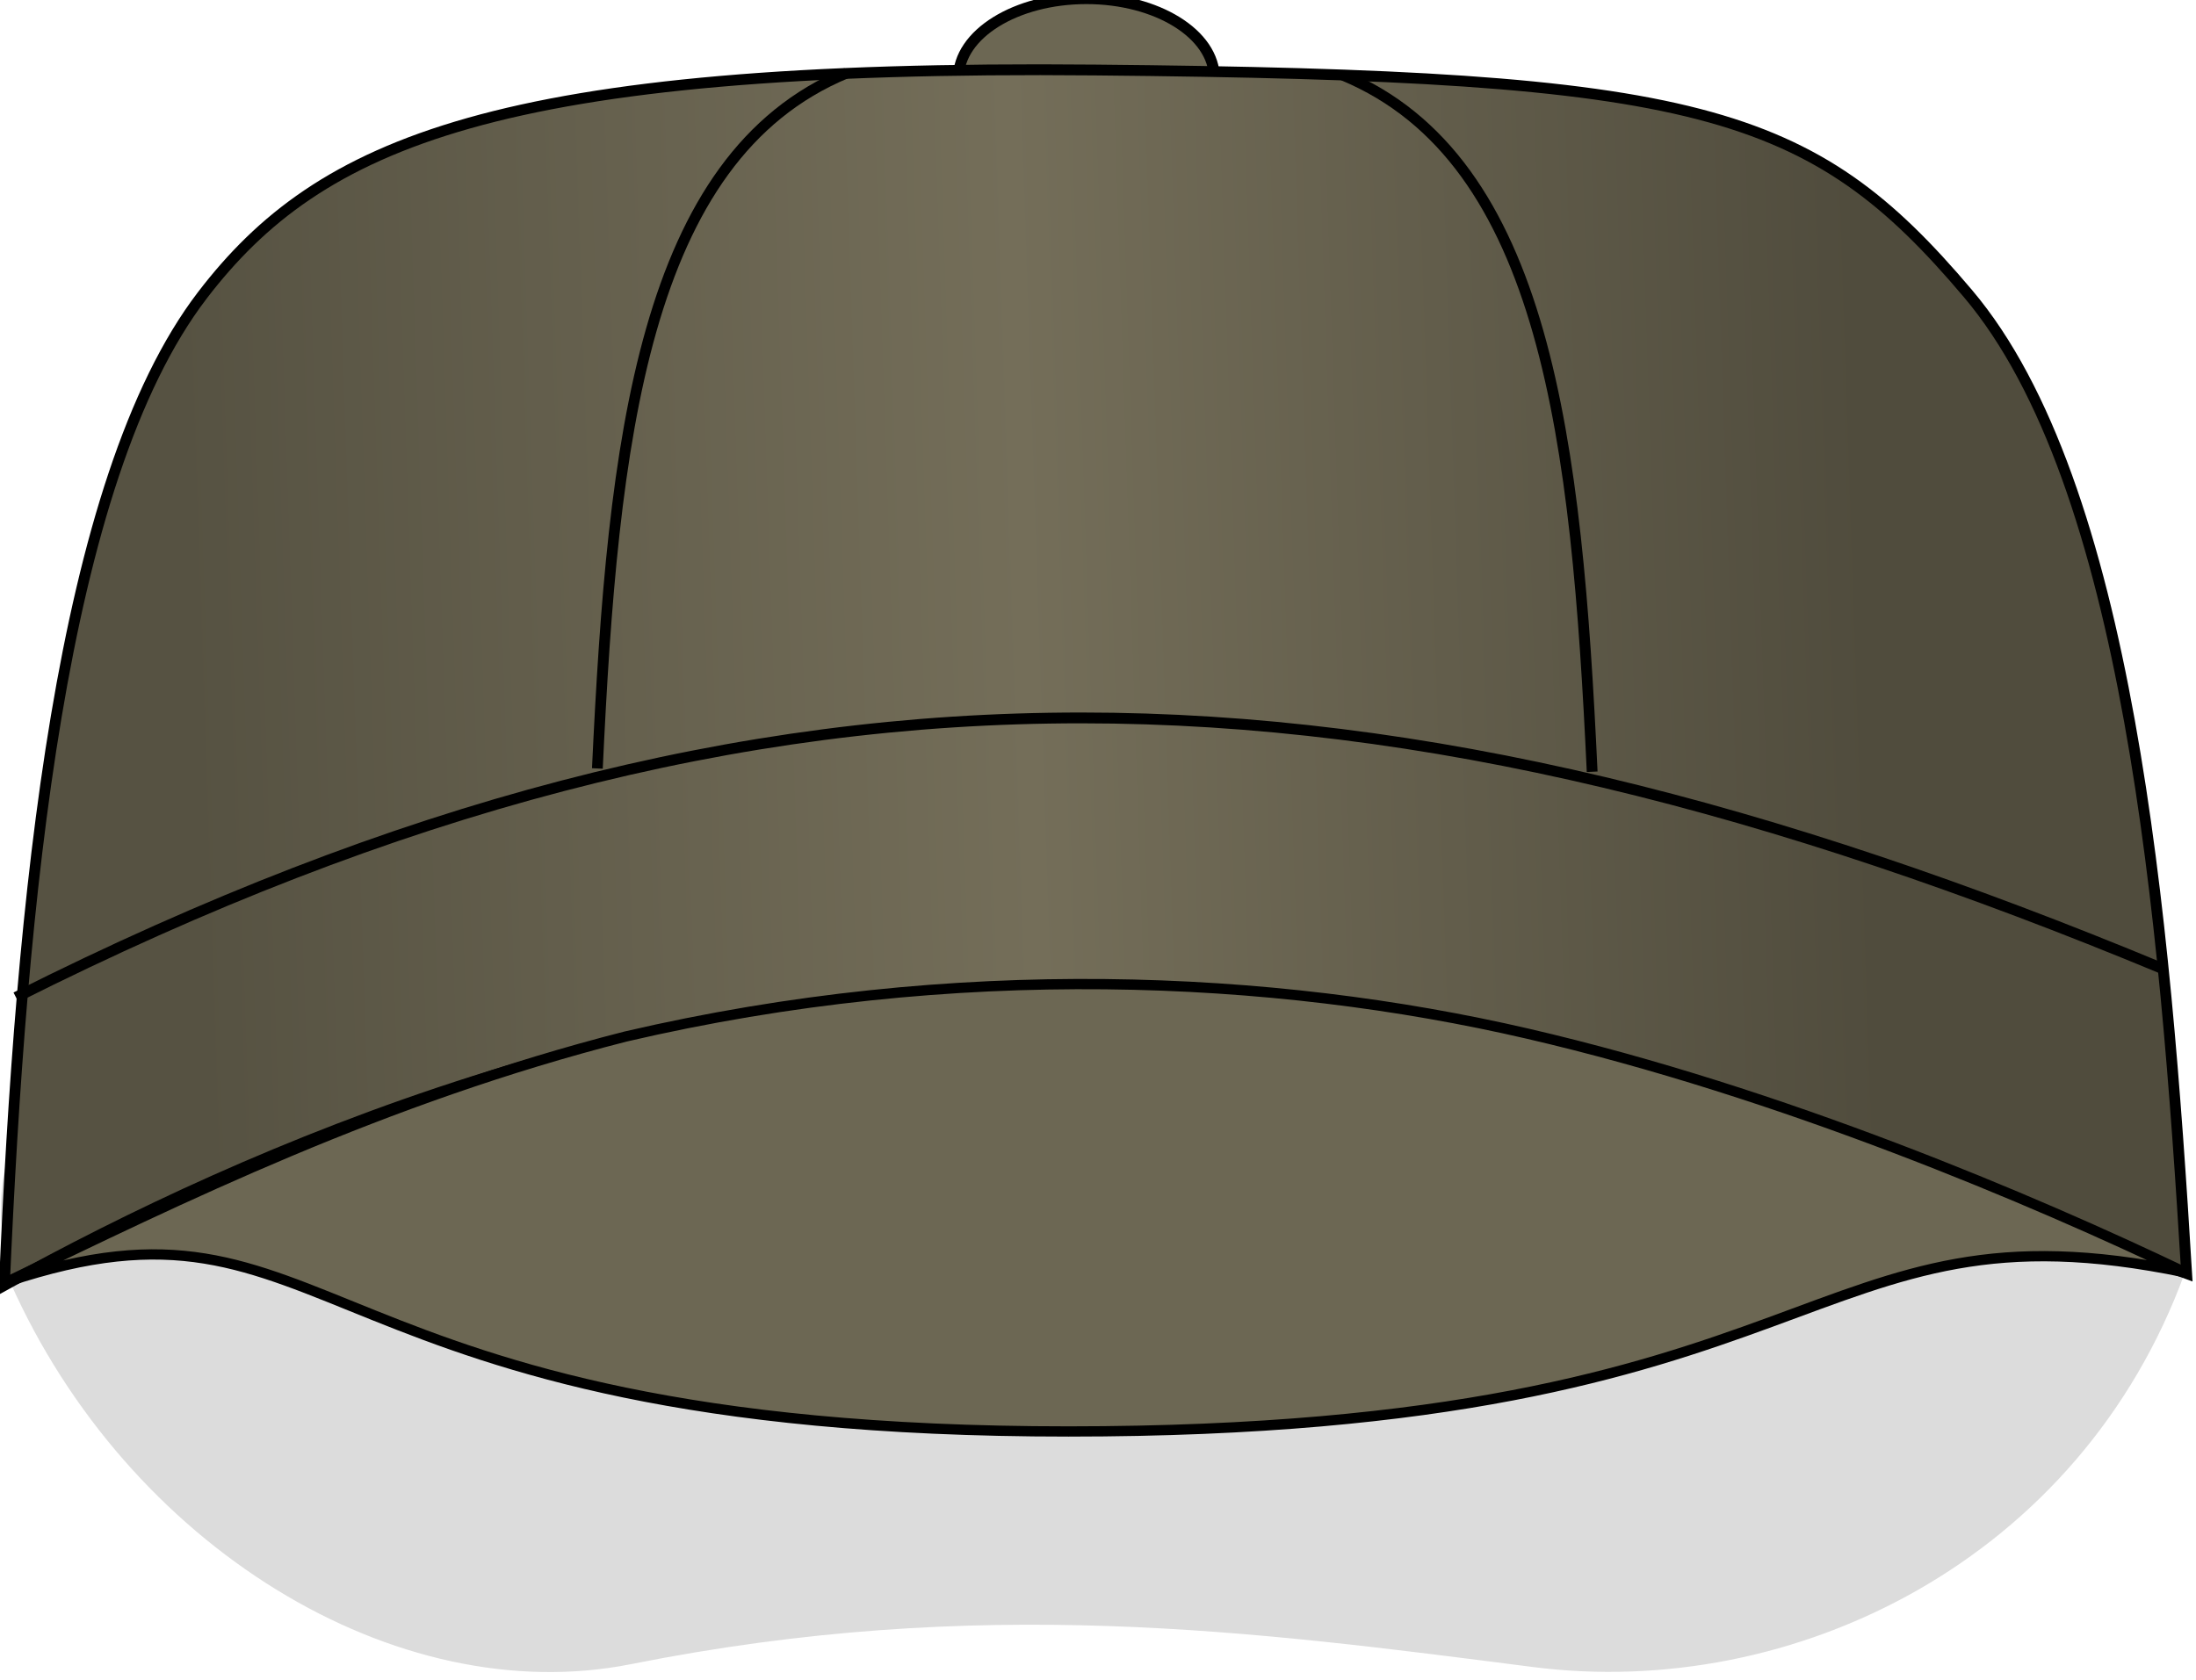 <?xml version="1.0" encoding="UTF-8" standalone="no"?>
<!-- Created with Inkscape (http://www.inkscape.org/) -->

<svg
   xmlns:dc="http://purl.org/dc/elements/1.1/"
   xmlns:cc="http://creativecommons.org/ns#"
   xmlns:rdf="http://www.w3.org/1999/02/22-rdf-syntax-ns#"
   xmlns:svg="http://www.w3.org/2000/svg"
   xmlns="http://www.w3.org/2000/svg"
   xmlns:xlink="http://www.w3.org/1999/xlink"
   xmlns:sodipodi="http://sodipodi.sourceforge.net/DTD/sodipodi-0.dtd"
   xmlns:inkscape="http://www.inkscape.org/namespaces/inkscape"
   width="200.062"
   height="153.102"
   id="svg2"
   version="1.1"
   inkscape:version="0.48.3.1 r9886"
   sodipodi:docname="fez.svg">
  <defs
     id="defs4">
    <linearGradient
       gradientTransform="translate(168.813,-92.436)"
       y2="202.929"
       x2="488.726"
       y1="202.929"
       x1="452.133"
       gradientUnits="userSpaceOnUse"
       id="path1930_4_">
      <stop
         id="stop664"
         style="stop-color:#EBF4F7"
         offset="0.006" />
      <stop
         id="stop666"
         style="stop-color:#CFD2E2"
         offset="1" />
    </linearGradient>
    <linearGradient
       gradientTransform="matrix(-1,0,0,1,2199.112,-92.436)"
       y2="235.851"
       x2="1577.519"
       y1="235.851"
       x1="1544.099"
       gradientUnits="userSpaceOnUse"
       id="path1930_5_">
      <stop
         id="stop672"
         style="stop-color:#EBF4F7"
         offset="0.006" />
      <stop
         id="stop674"
         style="stop-color:#CFD2E2"
         offset="1" />
    </linearGradient>
    <linearGradient
       gradientUnits="userSpaceOnUse"
       y2="62.768"
       x2="342.582"
       y1="62.768"
       x1="68.777"
       gradientTransform="scale(0.972,1.029)"
       id="linearGradientOrangeLightToMedium-36">
      <stop
         style="stop-color:#fcaf3e;stop-opacity:1;"
         offset="0"
         id="stop2644-58" />
      <stop
         style="stop-color:#f57900;stop-opacity:1;"
         offset="1"
         id="stop2646-08" />
    </linearGradient>
    <linearGradient
       id="linearGradientOrangeLightToMedium-8-4">
      <stop
         style="stop-color:#fcaf3e;stop-opacity:1;"
         offset="0"
         id="stop2644-6-0" />
      <stop
         style="stop-color:#f57900;stop-opacity:1;"
         offset="1"
         id="stop2646-0-42" />
    </linearGradient>
    <linearGradient
       id="linearGradient2642-8">
      <stop
         style="stop-color:#f0dad4;stop-opacity:1;"
         offset="0"
         id="stop2644-5-82" />
      <stop
         style="stop-color:#e4b8ad;stop-opacity:1;"
         offset="1"
         id="stop2646-9-03" />
    </linearGradient>
    <linearGradient
       id="linearGradient2642-4-7">
      <stop
         style="stop-color:#f0dad4;stop-opacity:1;"
         offset="0"
         id="stop2644-0-32" />
      <stop
         style="stop-color:#e4b8ad;stop-opacity:1;"
         offset="1"
         id="stop2646-5-3" />
    </linearGradient>
    <linearGradient
       x1="143.591"
       y1="374.67"
       x2="186.807"
       y2="425.33"
       id="linearGradient3147-2"
       xlink:href="#linearGradient2642-6-1"
       gradientUnits="userSpaceOnUse" />
    <linearGradient
       id="linearGradient2642-6-1">
      <stop
         style="stop-color:#f0dad4;stop-opacity:1"
         offset="0"
         id="stop2644-3-08" />
      <stop
         style="stop-color:#e4b8ad;stop-opacity:1"
         offset="1"
         id="stop2646-96-18" />
    </linearGradient>
    <linearGradient
       x1="143.591"
       y1="374.67"
       x2="186.807"
       y2="425.33"
       id="linearGradient3147-9-38"
       xlink:href="#linearGradient2642-9-0"
       gradientUnits="userSpaceOnUse" />
    <linearGradient
       id="linearGradient2642-9-0">
      <stop
         style="stop-color:#f0dad4;stop-opacity:1"
         offset="0"
         id="stop2644-4-5" />
      <stop
         style="stop-color:#e4b8ad;stop-opacity:1"
         offset="1"
         id="stop2646-6-9" />
    </linearGradient>
    <linearGradient
       x1="225.898"
       y1="255.124"
       x2="351.578"
       y2="393.515"
       id="linearGradient4671-7"
       xlink:href="#linearGradient2642-1-8"
       gradientUnits="userSpaceOnUse"
       gradientTransform="matrix(0.344,0,0,0.474,85.384,288.032)" />
    <linearGradient
       id="linearGradient2642-1-8">
      <stop
         style="stop-color:#f0dad4;stop-opacity:1"
         offset="0"
         id="stop2644-06-6" />
      <stop
         style="stop-color:#e4b8ad;stop-opacity:1"
         offset="1"
         id="stop2646-4-72" />
    </linearGradient>
    <linearGradient
       id="linearGradient4108">
      <stop
         id="stop4110"
         offset="0"
         style="stop-color:#fce94f;stop-opacity:1;" />
      <stop
         id="stop4112"
         offset="1"
         style="stop-color:#edd400;stop-opacity:1;" />
    </linearGradient>
    <linearGradient
       id="linearGradient4136">
      <stop
         id="stop4138"
         offset="0"
         style="stop-color:#555753;stop-opacity:1;" />
      <stop
         id="stop4140"
         offset="1"
         style="stop-color:#2e3436;stop-opacity:1;" />
    </linearGradient>
    <linearGradient
       id="linearGradient8137">
      <stop
         id="stop8139"
         offset="0"
         style="stop-color:#fce94f;stop-opacity:1;" />
      <stop
         id="stop8141"
         offset="1"
         style="stop-color:#edd400;stop-opacity:1;" />
    </linearGradient>
    <linearGradient
       id="linearGradient8144">
      <stop
         id="stop8146"
         offset="0"
         style="stop-color:#555753;stop-opacity:1;" />
      <stop
         id="stop8148"
         offset="1"
         style="stop-color:#2e3436;stop-opacity:1;" />
    </linearGradient>
    <linearGradient
       id="linearGradient3426">
      <stop
         id="stop3428"
         offset="0"
         style="stop-color:#edd400;stop-opacity:1;" />
      <stop
         id="stop3430"
         offset="1"
         style="stop-color:#fce94f;stop-opacity:1;" />
    </linearGradient>
    <linearGradient
       id="linearGradient11639">
      <stop
         id="stop11641"
         offset="0"
         style="stop-color:#edd400;stop-opacity:1;" />
      <stop
         id="stop11643"
         offset="1"
         style="stop-color:#fce94f;stop-opacity:1;" />
    </linearGradient>
    <linearGradient
       id="linearGradient8703-0">
      <stop
         style="stop-color:#a40000;stop-opacity:1;"
         offset="0"
         id="stop8705-5" />
      <stop
         style="stop-color:#cc0000;stop-opacity:1;"
         offset="1"
         id="stop8707-5" />
    </linearGradient>
    <linearGradient
       id="linearGradient25384">
      <stop
         style="stop-color:#a40000;stop-opacity:1;"
         offset="0"
         id="stop25386" />
      <stop
         style="stop-color:#cc0000;stop-opacity:1;"
         offset="1"
         id="stop25388" />
    </linearGradient>
    <linearGradient
       inkscape:collect="always"
       xlink:href="#linearGradient7724-4"
       id="linearGradient7730-3"
       x1="138.272"
       y1="972.674"
       x2="196.997"
       y2="972.674"
       gradientUnits="userSpaceOnUse"
       gradientTransform="matrix(0.481,0,0,0.481,44.26,712.793)" />
    <linearGradient
       id="linearGradient7724-4">
      <stop
         style="stop-color:#cc0000;stop-opacity:1;"
         offset="0"
         id="stop7726-1" />
      <stop
         style="stop-color:#ef2929;stop-opacity:1;"
         offset="1"
         id="stop7728-53" />
    </linearGradient>
    <linearGradient
       id="linearGradient32272">
      <stop
         style="stop-color:#cc0000;stop-opacity:1;"
         offset="0"
         id="stop32274" />
      <stop
         style="stop-color:#ef2929;stop-opacity:1;"
         offset="1"
         id="stop32276" />
    </linearGradient>
    <linearGradient
       id="linearGradient32279">
      <stop
         style="stop-color:#cc0000;stop-opacity:1;"
         offset="0"
         id="stop32281" />
      <stop
         style="stop-color:#ef2929;stop-opacity:1;"
         offset="1"
         id="stop32283" />
    </linearGradient>
    <linearGradient
       id="linearGradient32286">
      <stop
         style="stop-color:#cc0000;stop-opacity:1;"
         offset="0"
         id="stop32288" />
      <stop
         style="stop-color:#ef2929;stop-opacity:1;"
         offset="1"
         id="stop32290" />
    </linearGradient>
    <linearGradient
       id="linearGradient32293">
      <stop
         style="stop-color:#cc0000;stop-opacity:1;"
         offset="0"
         id="stop32295" />
      <stop
         style="stop-color:#ef2929;stop-opacity:1;"
         offset="1"
         id="stop32297" />
    </linearGradient>
    <linearGradient
       id="linearGradient32300">
      <stop
         style="stop-color:#cc0000;stop-opacity:1;"
         offset="0"
         id="stop32302" />
      <stop
         style="stop-color:#ef2929;stop-opacity:1;"
         offset="1"
         id="stop32304" />
    </linearGradient>
    <linearGradient
       id="linearGradient32307">
      <stop
         style="stop-color:#cc0000;stop-opacity:1;"
         offset="0"
         id="stop32309" />
      <stop
         style="stop-color:#ef2929;stop-opacity:1;"
         offset="1"
         id="stop32311" />
    </linearGradient>
    <linearGradient
       id="linearGradient32314">
      <stop
         style="stop-color:#cc0000;stop-opacity:1;"
         offset="0"
         id="stop32316" />
      <stop
         style="stop-color:#ef2929;stop-opacity:1;"
         offset="1"
         id="stop32318" />
    </linearGradient>
    <linearGradient
       id="linearGradient32321">
      <stop
         style="stop-color:#cc0000;stop-opacity:1;"
         offset="0"
         id="stop32323" />
      <stop
         style="stop-color:#ef2929;stop-opacity:1;"
         offset="1"
         id="stop32325" />
    </linearGradient>
    <linearGradient
       id="linearGradient4133-4">
      <stop
         style="stop-color:#204a87;stop-opacity:1;"
         offset="0"
         id="stop4135-7" />
      <stop
         style="stop-color:#729fcf;stop-opacity:1;"
         offset="1"
         id="stop4137-03" />
    </linearGradient>
    <linearGradient
       id="linearGradient6091-3">
      <stop
         id="stop6093-1"
         offset="0"
         style="stop-color:#5589d7;stop-opacity:1;" />
      <stop
         id="stop6095-6"
         offset="1"
         style="stop-color:#a9c5e2;stop-opacity:1;" />
    </linearGradient>
    <linearGradient
       id="linearGradient4101">
      <stop
         style="stop-color:#323232;stop-opacity:1;"
         offset="0"
         id="stop4103" />
      <stop
         style="stop-color:#747474;stop-opacity:1;"
         offset="1"
         id="stop4105" />
    </linearGradient>
    <linearGradient
       id="linearGradient5700">
      <stop
         style="stop-color:#3465a4;stop-opacity:1;"
         offset="0"
         id="stop5702" />
      <stop
         style="stop-color:#729fcf;stop-opacity:1;"
         offset="1"
         id="stop5704" />
    </linearGradient>
    <linearGradient
       id="linearGradient3493">
      <stop
         id="stop3495"
         offset="0"
         style="stop-color:#a0a0a0;stop-opacity:1;" />
      <stop
         id="stop3497"
         offset="1"
         style="stop-color:#070707;stop-opacity:1;" />
    </linearGradient>
    <linearGradient
       id="linearGradient7716">
      <stop
         id="stop7718"
         offset="0"
         style="stop-color:#eeeeec;stop-opacity:0.733;" />
      <stop
         id="stop7720"
         offset="1"
         style="stop-color:#d3d7cf;stop-opacity:1;" />
    </linearGradient>
    <linearGradient
       id="linearGradient60496">
      <stop
         id="stop60498"
         offset="0"
         style="stop-color:#eeeeec;stop-opacity:0.733;" />
      <stop
         id="stop60500"
         offset="1"
         style="stop-color:#d3d7cf;stop-opacity:1;" />
    </linearGradient>
    <linearGradient
       id="linearGradient60503">
      <stop
         style="stop-color:#3465a4;stop-opacity:1;"
         offset="0"
         id="stop60505" />
      <stop
         style="stop-color:#729fcf;stop-opacity:1;"
         offset="1"
         id="stop60507" />
    </linearGradient>
    <linearGradient
       id="linearGradient60510">
      <stop
         id="stop60512"
         offset="0"
         style="stop-color:#a0a0a0;stop-opacity:1;" />
      <stop
         id="stop60514"
         offset="1"
         style="stop-color:#070707;stop-opacity:1;" />
    </linearGradient>
    <linearGradient
       id="linearGradient60517">
      <stop
         id="stop60519"
         offset="0"
         style="stop-color:#eeeeec;stop-opacity:0.733;" />
      <stop
         id="stop60521"
         offset="1"
         style="stop-color:#d3d7cf;stop-opacity:1;" />
    </linearGradient>
    <linearGradient
       id="linearGradient60524">
      <stop
         id="stop60526"
         offset="0"
         style="stop-color:#eeeeec;stop-opacity:0.733;" />
      <stop
         id="stop60528"
         offset="1"
         style="stop-color:#d3d7cf;stop-opacity:1;" />
    </linearGradient>
    <linearGradient
       id="linearGradient3493-1">
      <stop
         id="stop3495-9"
         offset="0"
         style="stop-color:#a0a0a0;stop-opacity:1;" />
      <stop
         id="stop3497-4"
         offset="1"
         style="stop-color:#070707;stop-opacity:1;" />
    </linearGradient>
    <linearGradient
       id="linearGradient64099">
      <stop
         id="stop64101"
         offset="0"
         style="stop-color:#a0a0a0;stop-opacity:1;" />
      <stop
         id="stop64103"
         offset="1"
         style="stop-color:#070707;stop-opacity:1;" />
    </linearGradient>
    <linearGradient
       id="linearGradient11212">
      <stop
         style="stop-color:#729fcf;stop-opacity:1;"
         offset="0"
         id="stop11214" />
      <stop
         style="stop-color:#3465a4;stop-opacity:1;"
         offset="1"
         id="stop11216" />
    </linearGradient>
    <linearGradient
       id="linearGradient9266">
      <stop
         style="stop-color:#eeeeec;stop-opacity:0.165;"
         offset="0"
         id="stop9268" />
      <stop
         style="stop-color:#eeeeec;stop-opacity:0.498;"
         offset="1"
         id="stop9270" />
    </linearGradient>
    <linearGradient
       id="linearGradient15266">
      <stop
         style="stop-color:#729fcf;stop-opacity:1;"
         offset="0"
         id="stop15268" />
      <stop
         style="stop-color:#3465a4;stop-opacity:1;"
         offset="1"
         id="stop15270" />
    </linearGradient>
    <linearGradient
       id="linearGradient15273">
      <stop
         style="stop-color:#eeeeec;stop-opacity:0.165;"
         offset="0"
         id="stop15275" />
      <stop
         style="stop-color:#eeeeec;stop-opacity:0.498;"
         offset="1"
         id="stop15277" />
    </linearGradient>
    <linearGradient
       id="linearGradient3238-4">
      <stop
         style="stop-color:#3465a4;stop-opacity:1;"
         offset="0"
         id="stop3240-7" />
      <stop
         style="stop-color:#204a87;stop-opacity:1;"
         offset="1"
         id="stop3242-95" />
    </linearGradient>
    <linearGradient
       id="linearGradient21646">
      <stop
         style="stop-color:#3465a4;stop-opacity:1;"
         offset="0"
         id="stop21648" />
      <stop
         style="stop-color:#204a87;stop-opacity:1;"
         offset="1"
         id="stop21650" />
    </linearGradient>
    <linearGradient
       id="linearGradient7028-27">
      <stop
         style="stop-color:#c17d11;stop-opacity:1;"
         offset="0"
         id="stop7030-2" />
      <stop
         style="stop-color:#8f5902;stop-opacity:1;"
         offset="1"
         id="stop7032-6" />
    </linearGradient>
    <linearGradient
       id="linearGradient6408">
      <stop
         style="stop-color:#3b382d;stop-opacity:1;"
         offset="0"
         id="stop6410" />
      <stop
         style="stop-color:#d0cdc1;stop-opacity:0.278;"
         offset="1"
         id="stop6412" />
    </linearGradient>
    <linearGradient
       id="linearGradient6408-1">
      <stop
         style="stop-color:#3b382d;stop-opacity:1;"
         offset="0"
         id="stop6410-4-4" />
      <stop
         style="stop-color:#d0cdc1;stop-opacity:0.278;"
         offset="1"
         id="stop6412-8-9" />
    </linearGradient>
    <linearGradient
       id="linearGradientButterLightToMedium">
      <stop
         style="stop-color:#fce94f;stop-opacity:1;"
         offset="0"
         id="stop3485" />
      <stop
         style="stop-color:#edd400;stop-opacity:1;"
         offset="1"
         id="stop3487" />
    </linearGradient>
    <linearGradient
       id="linearGradient32199">
      <stop
         style="stop-color:#fce94f;stop-opacity:1;"
         offset="0"
         id="stop32201" />
      <stop
         style="stop-color:#edd400;stop-opacity:1;"
         offset="1"
         id="stop32203" />
    </linearGradient>
    <linearGradient
       id="linearGradientButterLightToMedium-0">
      <stop
         style="stop-color:#fce94f;stop-opacity:1;"
         offset="0"
         id="stop3485-2" />
      <stop
         style="stop-color:#edd400;stop-opacity:1;"
         offset="1"
         id="stop3487-3" />
    </linearGradient>
    <linearGradient
       id="linearGradient3238-4-8">
      <stop
         style="stop-color:#3465a4;stop-opacity:1;"
         offset="0"
         id="stop3240-1-9" />
      <stop
         style="stop-color:#204a87;stop-opacity:1;"
         offset="1"
         id="stop3242-0-9" />
    </linearGradient>
    <linearGradient
       id="linearGradient39285">
      <stop
         style="stop-color:#3465a4;stop-opacity:1;"
         offset="0"
         id="stop39287" />
      <stop
         style="stop-color:#204a87;stop-opacity:1;"
         offset="1"
         id="stop39289" />
    </linearGradient>
    <linearGradient
       id="linearGradient4541">
      <stop
         style="stop-color:#8f5902;stop-opacity:1;"
         offset="0"
         id="stop4543" />
      <stop
         style="stop-color:#6d4401;stop-opacity:1;"
         offset="1"
         id="stop4545" />
    </linearGradient>
    <linearGradient
       id="linearGradient7028-8-9">
      <stop
         style="stop-color:#c17d11;stop-opacity:1;"
         offset="0"
         id="stop7030-4-2" />
      <stop
         style="stop-color:#8f5902;stop-opacity:1;"
         offset="1"
         id="stop7032-5" />
    </linearGradient>
    <linearGradient
       id="linearGradient2192">
      <stop
         id="stop2194"
         offset="0"
         style="stop-color:#8f5902;stop-opacity:1;" />
      <stop
         id="stop2196"
         offset="1"
         style="stop-color:#5d3a01;stop-opacity:1;" />
    </linearGradient>
    <linearGradient
       id="linearGradient3238-7">
      <stop
         style="stop-color:#3465a4;stop-opacity:1;"
         offset="0"
         id="stop3240-3" />
      <stop
         style="stop-color:#204a87;stop-opacity:1;"
         offset="1"
         id="stop3242-6" />
    </linearGradient>
    <linearGradient
       id="linearGradient7028-3">
      <stop
         style="stop-color:#c17d11;stop-opacity:1;"
         offset="0"
         id="stop7030-3" />
      <stop
         style="stop-color:#8f5902;stop-opacity:1;"
         offset="1"
         id="stop7032-6-9" />
    </linearGradient>
    <linearGradient
       id="linearGradient7028-6-3">
      <stop
         style="stop-color:#c17d11;stop-opacity:1;"
         offset="0"
         id="stop7030-1-2" />
      <stop
         style="stop-color:#8f5902;stop-opacity:1;"
         offset="1"
         id="stop7032-9-4" />
    </linearGradient>
    <linearGradient
       id="linearGradient4719">
      <stop
         id="stop4721-8"
         offset="0"
         style="stop-color:#c17d11;stop-opacity:1;" />
      <stop
         id="stop4723"
         offset="1"
         style="stop-color:#e9b96e;stop-opacity:1;" />
    </linearGradient>
    <linearGradient
       id="linearGradient33475">
      <stop
         style="stop-color:#ffffff;stop-opacity:1;"
         offset="0"
         id="stop33477" />
      <stop
         style="stop-color:#ffffff;stop-opacity:0;"
         offset="1"
         id="stop33479" />
    </linearGradient>
    <linearGradient
       id="linearGradient10236">
      <stop
         style="stop-color:#ffffff;stop-opacity:1;"
         offset="0"
         id="stop10238" />
      <stop
         style="stop-color:#ffffff;stop-opacity:0;"
         offset="1"
         id="stop10240" />
    </linearGradient>
    <linearGradient
       id="linearGradient10236-7">
      <stop
         style="stop-color:#ffffff;stop-opacity:1;"
         offset="0"
         id="stop10238-24" />
      <stop
         style="stop-color:#ffffff;stop-opacity:0;"
         offset="1"
         id="stop10240-8" />
    </linearGradient>
    <linearGradient
       inkscape:collect="always"
       xlink:href="#linearGradient4713-2"
       id="linearGradient4852"
       gradientUnits="userSpaceOnUse"
       x1="123.738"
       y1="151.278"
       x2="276.679"
       y2="146.278"
       gradientTransform="matrix(1,0,0,0.974,-2.78,-1.956)" />
    <linearGradient
       id="linearGradient4713-2">
      <stop
         style="stop-color:#565242;stop-opacity:1;"
         offset="0"
         id="stop4715-4" />
      <stop
         id="stop4721-6"
         offset="0.5"
         style="stop-color:#746e59;stop-opacity:1;" />
      <stop
         style="stop-color:#504c3d;stop-opacity:1;"
         offset="1"
         id="stop4717-8" />
    </linearGradient>
  </defs>
  <sodipodi:namedview
     id="base"
     pagecolor="#ffffff"
     bordercolor="#666666"
     borderopacity="1.0"
     inkscape:pageopacity="0.0"
     inkscape:pageshadow="2"
     inkscape:zoom="1"
     inkscape:cx="100.02997"
     inkscape:cy="76.551319"
     inkscape:document-units="px"
     inkscape:current-layer="layer1"
     showgrid="false"
     fit-margin-top="0"
     fit-margin-left="0"
     fit-margin-right="0"
     fit-margin-bottom="0"
     inkscape:window-width="552"
     inkscape:window-height="752"
     inkscape:window-x="65"
     inkscape:window-y="24"
     inkscape:window-maximized="0" />
  <g
     inkscape:label="Capa 1"
     inkscape:groupmode="layer"
     id="layer1"
     transform="translate(-249.97,-455.811)">
    <g
       style="display:inline"
       transform="translate(225.782,-180.431)"
       inkscape:label="Layer 1"
       id="layer1-58">
      <g
         inkscape:export-ydpi="90"
         inkscape:export-xdpi="90"
         id="g6846-3">
        <g
           inkscape:label="Capa 1"
           id="layer1-4-4"
           transform="translate(608.292,-216.818)">
          <g
             inkscape:label="Capa 1"
             id="layer1-0-4"
             transform="translate(-464.268,9.261)">
            <g
               transform="matrix(2,0,0,2,-125.031,-1240.877)"
               id="g7230-7">
              <g
                 inkscape:label="Capa 1"
                 id="layer1-5-0"
                 transform="matrix(0.5,0,0,0.5,198.035,723.129)">
                <g
                   id="g3815-1">
                  <g
                     inkscape:label="Capa 1"
                     id="layer1-8-3"
                     transform="translate(-509.473,-858.014)">
                    <g
                       id="g4403-0">
                      <g
                         id="g5615-7">
                        <g
                           inkscape:label="Capa 1"
                           id="layer1-9-8"
                           transform="translate(34.81,624.88)">
                          <g
                             id="g4728-6"
                             transform="matrix(0.864,0,0,0.759,-6.641,551.71)">
                            <g
                               inkscape:label="Capa 1"
                               id="layer1-42-0"
                               transform="matrix(1.158,0,0,1.317,-36.133,-705.635)">
                              <g
                                 id="g5224-6"
                                 transform="matrix(0.883,0,0,0.709,43.988,438.133)">
                                <g
                                   inkscape:label="Capa 1"
                                   id="layer1-02-9"
                                   transform="matrix(1.132,0,0,1.41,58.463,-691.188)">
                                <g
                                   id="g5286-6"
                                   transform="matrix(1.127,0,0,1.127,-48.449,-93.35)">
                                <g
                                   inkscape:label="Layer 1"
                                   id="layer1-7-4"
                                   transform="matrix(0.887,0,0,0.887,15.022,628.394)">
                                <g
                                   id="g5030-5"
                                   transform="matrix(1.571,0,0,1.555,-182.983,-134.013)">
                                <g
                                   inkscape:label="Capa 1"
                                   id="layer1-72-1"
                                   transform="matrix(0.636,0,0,0.643,66.224,-101.47)">
                                <g
                                   transform="translate(66.412,232.197)"
                                   id="layer1-06-1"
                                   inkscape:label="Layer 1">
                                <g
                                   inkscape:label="Capa 1"
                                   id="layer1-85-8"
                                   transform="translate(-63.981,-142.781)">
                                <g
                                   id="g11416-7">
                                <g
                                   id="layer1-1-5"
                                   inkscape:label="Layer 1"
                                   transform="translate(-1051.806,-2761.374)">
                                <g
                                   id="g12903-3">
                                <g
                                   transform="matrix(2,0,0,2,-1689.5,-3023.5)"
                                   id="g12881-9">
                                <g
                                   id="layer1-41-1"
                                   inkscape:label="Layer 1"
                                   transform="matrix(0.5,0,0,0.5,1445.677,3035.691)">
                                <g
                                   id="g36550-9"
                                   transform="matrix(1.58,0,0,1.578,-185.788,-139.125)">
                                <g
                                   transform="matrix(0.633,0,0,0.634,42.269,179.424)"
                                   id="g16026">
                                <path
                                   sodipodi:type="arc"
                                   style="fill:#6c6753;fill-opacity:1;fill-rule:evenodd;stroke:#000000;stroke-width:1;stroke-linecap:round;stroke-linejoin:round;stroke-miterlimit:4;stroke-opacity:1;stroke-dasharray:none;stroke-dashoffset:0"
                                   id="path4854"
                                   sodipodi:cx="203.64676"
                                   sodipodi:cy="71.309677"
                                   sodipodi:rx="11.667262"
                                   sodipodi:ry="7.2478447"
                                   d="m 215.314,71.31 c 0,4.003 -5.224,7.248 -11.667,7.248 -6.444,0 -11.667,-3.245 -11.667,-7.248 0,-4.003 5.224,-7.248 11.667,-7.248 6.444,0 11.667,3.245 11.667,7.248 z"
                                   transform="translate(-1.479,0.942)" />
                                <path
                                   inkscape:connector-curvature="0"
                                   sodipodi:nodetypes="czcssc"
                                   id="path5827"
                                   d="m 104.014,182.023 c -6.536,-28.427 25.375,-26.164 95.533,-26.153 69.804,0.01 105.398,-5.009 102.812,25.259 -9.577,26.357 -35.78,39.06 -59.467,36.019 -25.562,-3.282 -50.443,-6.604 -82.245,-0.264 -21.444,4.274 -45.962,-10.785 -56.633,-34.86 z"
                                   style="fill:#000000;fill-opacity:0.14;fill-rule:evenodd;stroke:none" />
                                <path
                                   inkscape:connector-curvature="0"
                                   style="fill:url(#linearGradient4852);fill-opacity:1;fill-rule:evenodd;stroke:#000000;stroke-width:0.987px;stroke-linecap:butt;stroke-linejoin:miter;stroke-opacity:1"
                                   d="m 121.549,92.059 c 10.689,-13.96 26.986,-21.049 81.422,-20.544 55.025,0.51 65.24,3.423 79.598,20.4 14.64,17.311 17.967,56.803 19.934,89.354 -34.394,-12.428 -60.108,-24.777 -100.068,-26.007 -39.96,-1.23 -76.844,14.84 -98.941,27.082 1.518,-34.91 5.083,-73.343 18.055,-90.284 z"
                                   id="path2438"
                                   sodipodi:nodetypes="czsczcs" />
                                <path
                                   inkscape:connector-curvature="0"
                                   style="fill:#6c6753;fill-rule:evenodd;stroke:#000000;stroke-width:0.936px;stroke-linecap:butt;stroke-linejoin:miter;stroke-opacity:1"
                                   d="m 103.764,182.014 c 30.214,-10.073 26.625,13.664 96.783,13.653 69.804,-0.01 66.898,-21.741 101.812,-14.509 -13.827,-6.607 -36.8,-16.403 -59.967,-21.769 -23.166,-5.366 -52.161,-6.749 -82.245,0.264 -22.011,5.609 -40.712,14.785 -56.383,22.36 z"
                                   id="path2440"
                                   sodipodi:nodetypes="czczcc" />
                                <path
                                   inkscape:connector-curvature="0"
                                   style="fill:none;stroke:#000000;stroke-width:0.987px;stroke-linecap:butt;stroke-linejoin:miter;stroke-opacity:1"
                                   d="m 104.55,156.077 c 69.37,-34.866 124.491,-32.203 195.735,-2.624"
                                   id="path2487"
                                   sodipodi:nodetypes="cc" />
                                <path
                                   inkscape:connector-curvature="0"
                                   style="fill:none;stroke:#000000;stroke-width:0.982px;stroke-linecap:butt;stroke-linejoin:miter;stroke-opacity:1"
                                   d="m 180.291,71.797 c -18.559,7.71 -21.315,33.514 -22.719,63.41"
                                   id="path3526"
                                   sodipodi:nodetypes="cc" />
                                <path
                                   inkscape:connector-curvature="0"
                                   sodipodi:nodetypes="cc"
                                   id="path5825"
                                   d="M 225.572,71.992 C 244.13,79.714 246.886,105.562 248.29,135.508"
                                   style="fill:none;stroke:#000000;stroke-width:0.983px;stroke-linecap:butt;stroke-linejoin:miter;stroke-opacity:1" />
                                </g>
                                </g>
                                </g>
                                </g>
                                </g>
                                </g>
                                </g>
                                </g>
                                </g>
                                </g>
                                </g>
                                </g>
                                </g>
                                </g>
                              </g>
                            </g>
                          </g>
                        </g>
                      </g>
                    </g>
                  </g>
                </g>
              </g>
            </g>
          </g>
        </g>
      </g>
    </g>
  </g>
</svg>
